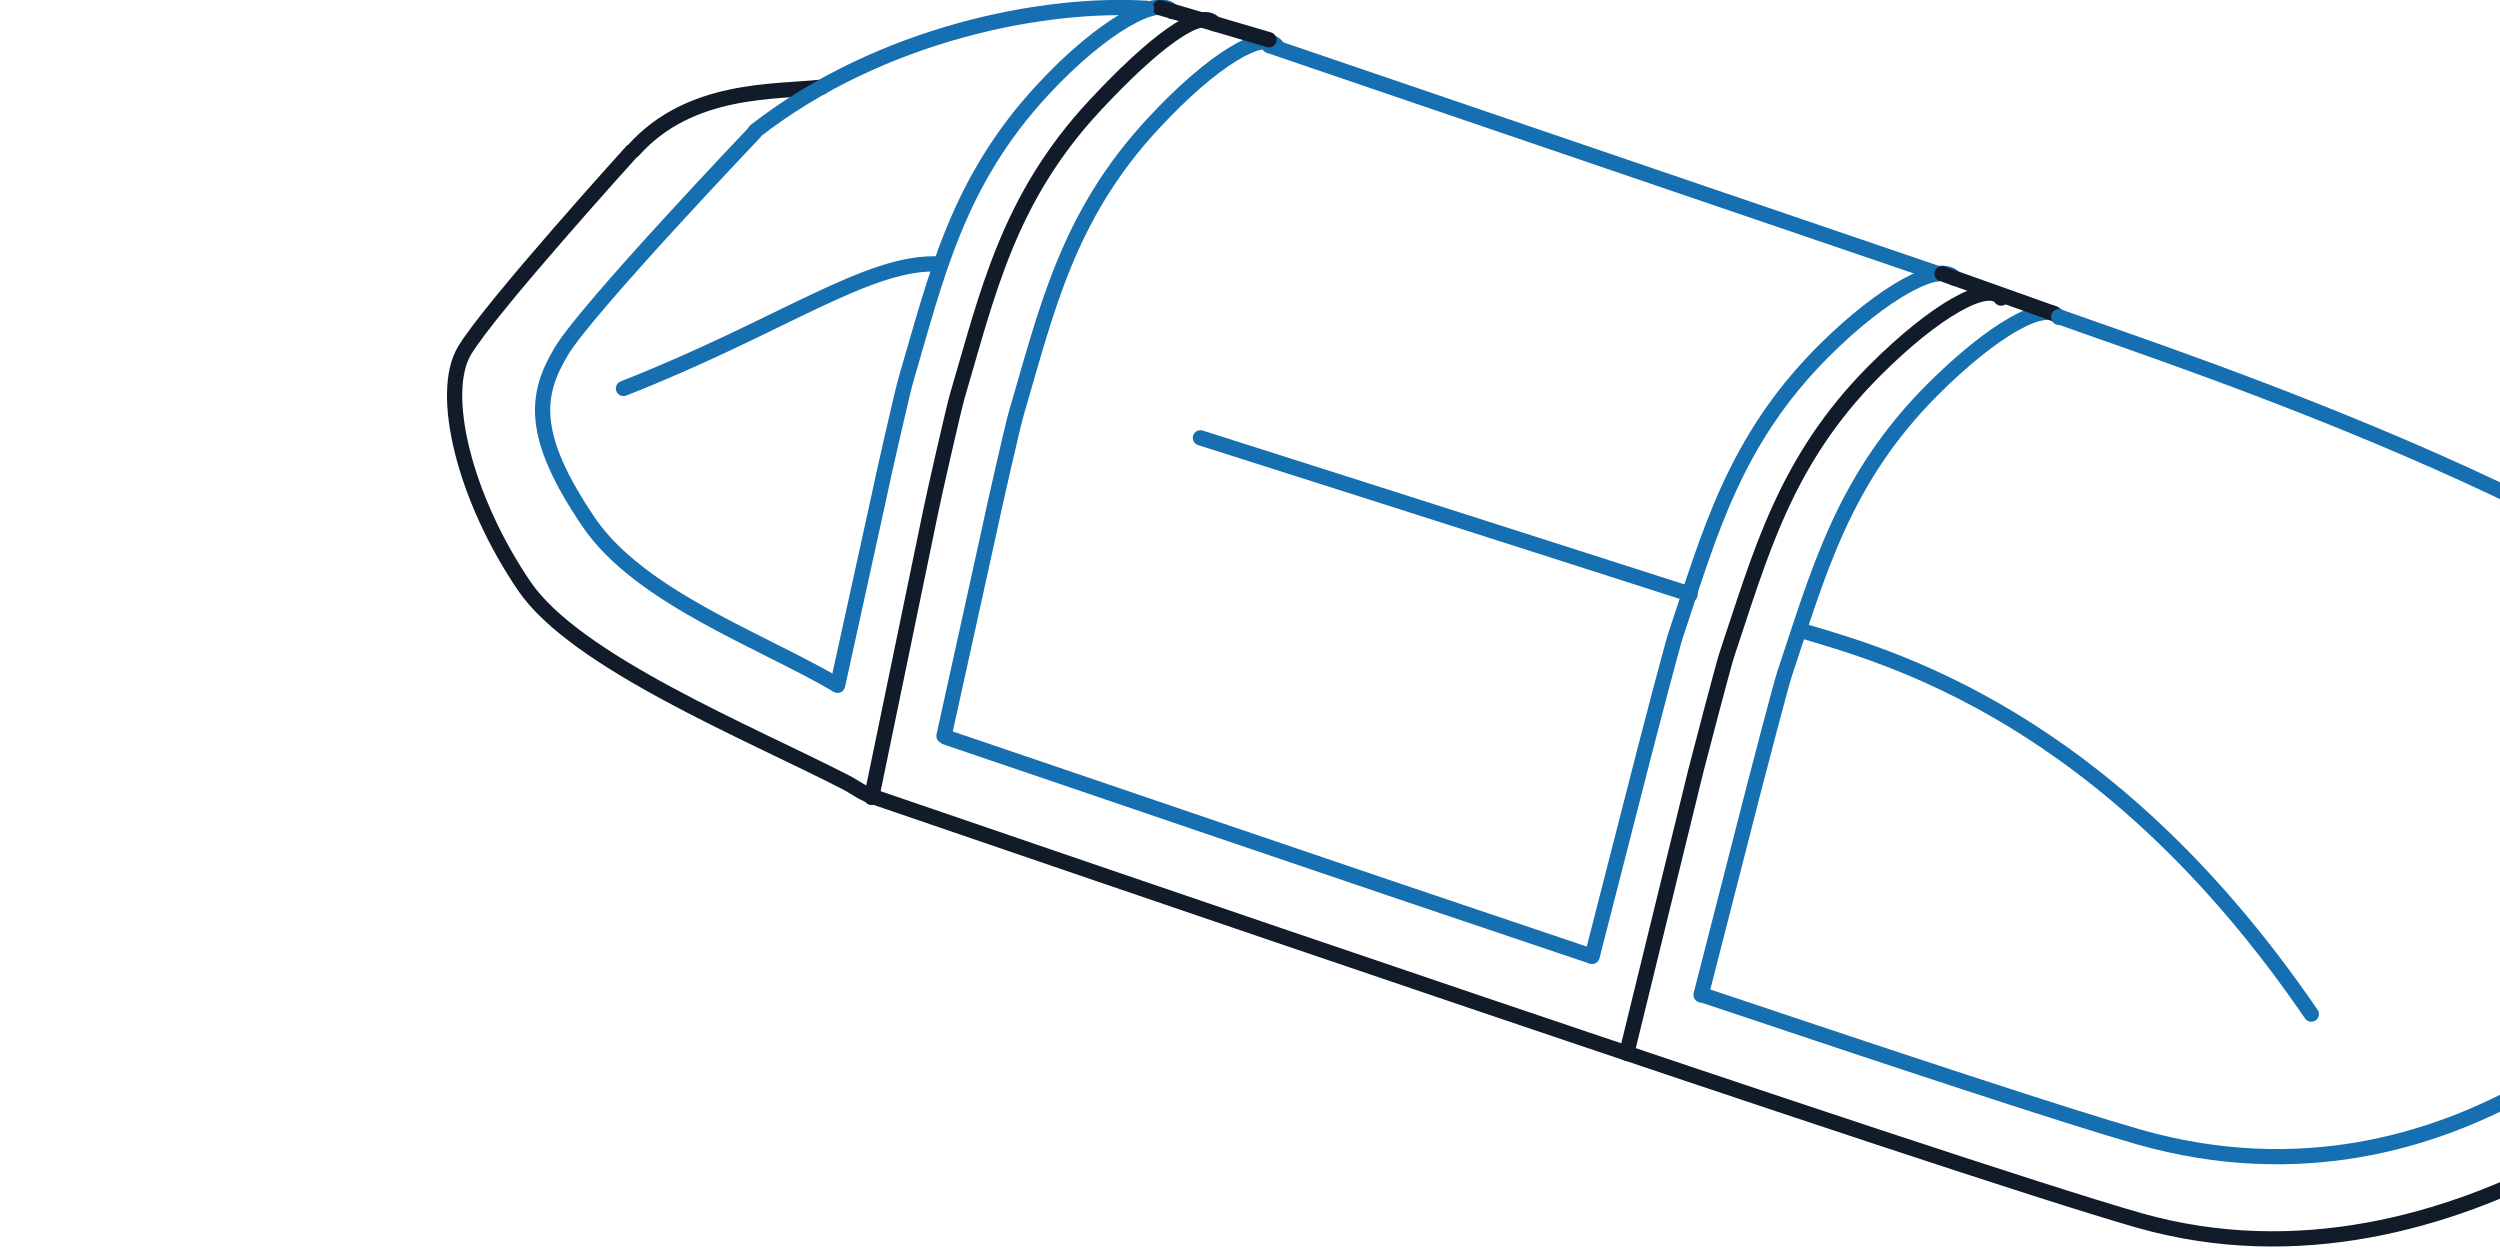 <svg width="164" height="82" viewBox="0 0 164 82" fill="none" xmlns="http://www.w3.org/2000/svg">
<g clip-path="url(#clip0_1901_5980)">
<path d="M106.711 69.09L111.252 50.545C111.421 49.873 113.061 43.607 113.271 42.976C115.5 36.332 117.098 30.193 122.985 24.305C126.98 20.311 130.428 18.418 131.269 19.554" stroke="#111B29" stroke-miterlimit="10" stroke-linecap="round"/>
<path d="M57.174 52.312L61.043 33.599C61.169 32.926 62.599 26.619 62.809 25.946C64.786 19.259 66.131 13.036 71.808 6.938C75.677 2.775 78.789 0.463 79.672 1.556" stroke="#111B29" stroke-miterlimit="10" stroke-linecap="round"/>
<path d="M104.44 62.74C87.409 57.022 70.379 51.176 61.926 48.317" stroke="#156FB0" stroke-miterlimit="10"/>
<path d="M187.576 47.855C187.576 47.855 183.707 50.083 177.651 61.017C175.801 64.339 161.125 80.486 140.352 74.599C135.642 73.254 124.961 69.721 111.547 65.222" stroke="#156FB0" stroke-miterlimit="10"/>
<path d="M196.154 47.686C196.154 47.686 187.87 54.288 181.857 65.222C180.006 68.544 161.125 85.953 140.352 80.066C127.947 76.533 65.543 55.087 57.175 52.228C56.544 52.017 56.039 51.597 55.45 51.303C49.059 48.023 37.747 43.397 34.383 38.435C30.472 32.674 28.79 25.82 30.472 23.002C32.154 20.185 41.532 9.84 41.532 9.84" stroke="#111B29" stroke-miterlimit="10"/>
<path d="M104.44 62.741L107.889 49.284C108.057 48.611 109.697 42.346 109.907 41.715C112.136 35.071 113.734 28.931 119.621 23.044C123.616 19.049 127.358 17.115 128.199 18.25" stroke="#156FB0" stroke-miterlimit="10" stroke-linecap="round"/>
<path d="M111.589 65.264L115.037 51.807C115.205 51.134 116.845 44.869 117.056 44.238C119.284 37.594 120.882 31.454 126.769 25.567C130.764 21.572 134.212 19.68 135.053 20.815" stroke="#156FB0" stroke-miterlimit="10" stroke-linecap="round"/>
<path d="M54.946 44.953L57.679 32.506C57.805 31.833 59.235 25.525 59.445 24.852C61.422 18.166 62.767 11.943 68.444 5.845C72.313 1.682 76.013 -0.336 76.897 0.757" stroke="#156FB0" stroke-miterlimit="10" stroke-linecap="round"/>
<path d="M61.926 48.275L64.912 34.734C65.038 34.062 66.468 27.754 66.678 27.081C68.654 20.395 70 14.171 75.677 8.074C79.546 3.911 82.868 1.934 83.751 3.028" stroke="#156FB0" stroke-miterlimit="10" stroke-linecap="round"/>
<path d="M127.148 17.956L83.247 2.986" stroke="#156FB0" stroke-miterlimit="10" stroke-linecap="round"/>
<path d="M76.098 0.505L83.246 2.607" stroke="#111B29" stroke-miterlimit="10" stroke-linecap="round"/>
<path d="M127.4 17.956L134.717 20.563" stroke="#111B29" stroke-miterlimit="10" stroke-linecap="round"/>
<path d="M41.574 9.84C45.274 5.719 50.825 6.055 53.895 5.719" stroke="#111B29" stroke-miterlimit="10" stroke-linecap="round"/>
<path d="M135.054 20.773C143.59 23.843 175.255 34.104 187.576 47.855" stroke="#156FB0" stroke-miterlimit="10" stroke-linecap="round"/>
<path d="M54.946 44.953C49.942 42.009 41.994 39.192 38.63 34.272C34.719 28.511 35.14 25.862 36.822 23.044C38.504 20.227 49.563 8.621 49.563 8.621" stroke="#156FB0" stroke-miterlimit="10"/>
<path d="M75.215 0.547C68.571 0.126 57.848 2.145 49.563 8.578" stroke="#156FB0" stroke-miterlimit="10" stroke-linecap="round"/>
<path d="M40.9 25.483C51.287 21.404 57.048 17.031 61.674 17.325" stroke="#156FB0" stroke-miterlimit="10" stroke-linecap="round"/>
<path d="M78.747 28.721C94.642 33.767 110.874 38.982 110.874 38.982" stroke="#156FB0" stroke-miterlimit="10" stroke-linecap="round"/>
<path d="M118.064 41.336C123.741 43.019 138.165 46.845 151.621 66.525" stroke="#156FB0" stroke-miterlimit="10" stroke-linecap="round"/>
</g>
<defs>
<clipPath id="clip0_1901_5980">
<rect width="164" height="82" fill="white"/>
</clipPath>
</defs>
</svg>
